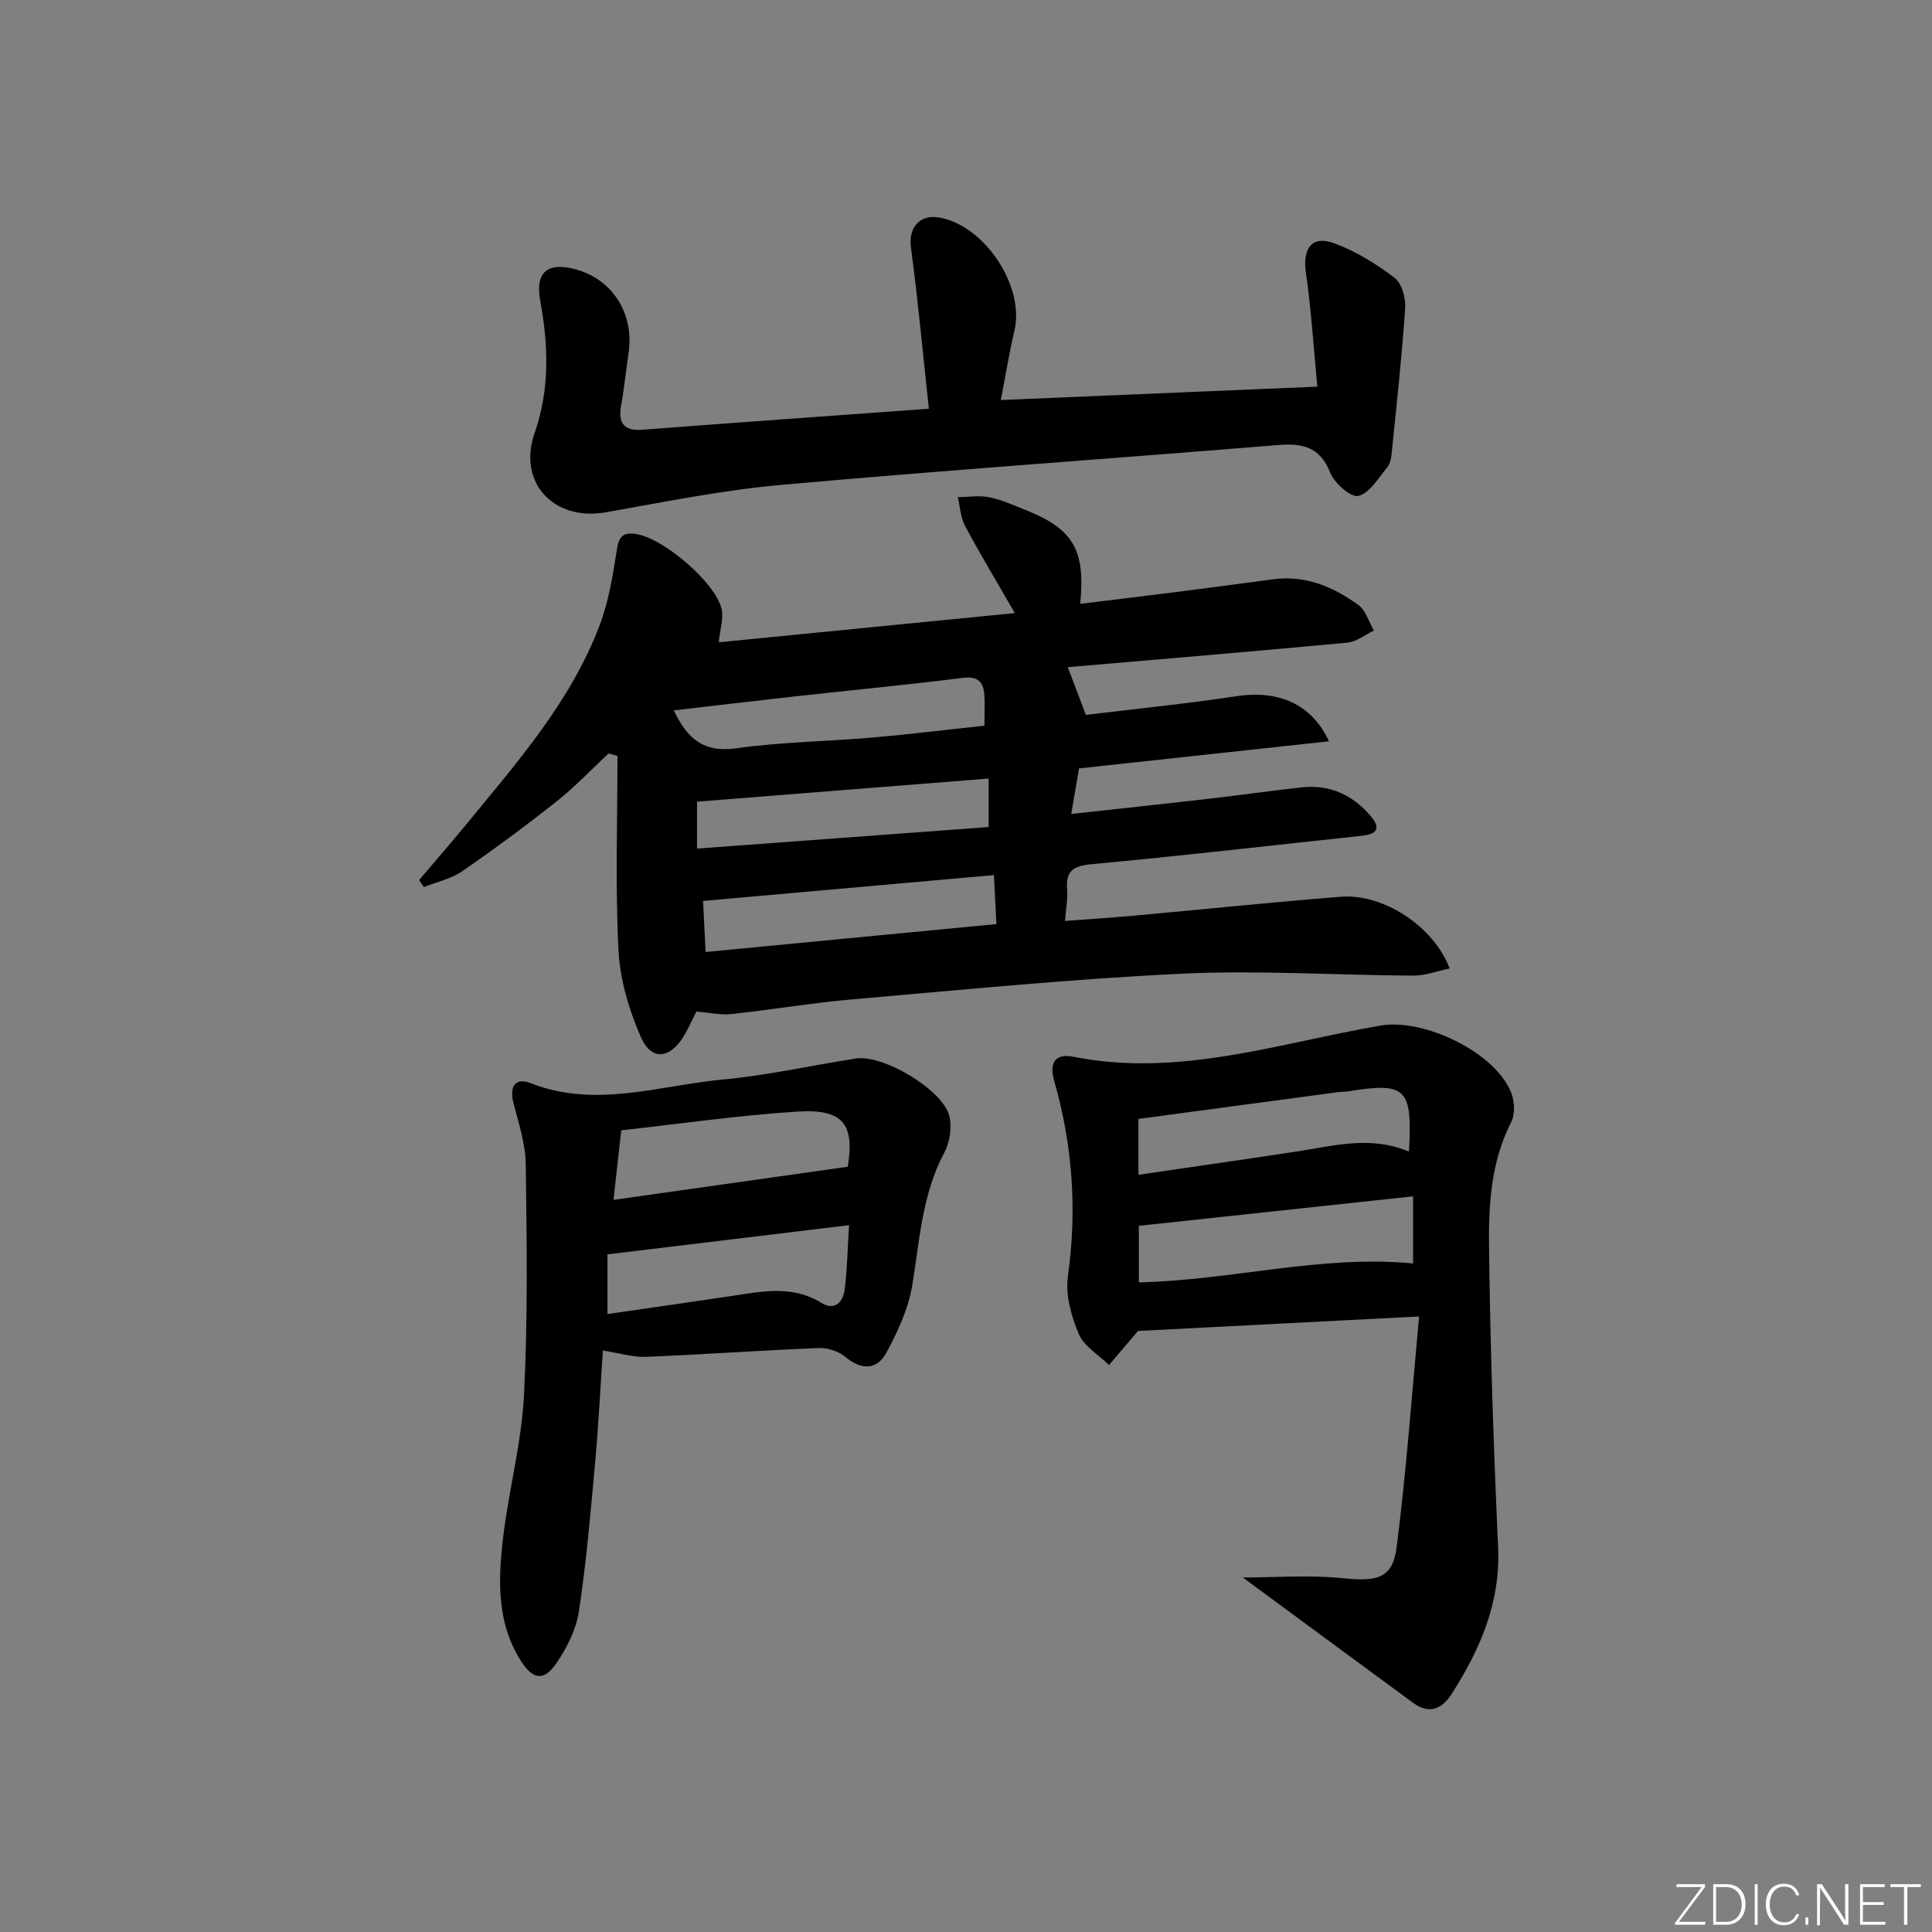 <svg enable-background="new 0 0 400 400" viewBox="0 0 400 400" xmlns="http://www.w3.org/2000/svg"><rect x="0" y="0" width="400" height="400" fill="#808080" stroke="none"/><g fill="#fafbfc"><path d="m346.9 398 5.4-7.3h-5.2v-.6h5.9v.6l-5.4 7.2h5.5l-.1.6h-6.2v-.5z"/><path d="m354.7 390.1h2.8c2.3 0 3.9 1.6 3.9 4.1s-1.6 4.3-3.9 4.3h-2.8zm.6 7.8h2c2.2 0 3.3-1.6 3.3-3.6 0-1.8-1-3.6-3.3-3.6h-2z"/><path d="m363.9 390.1v8.4h-.6v-8.4z"/><path d="m372.5 396.3c-.4 1.3-1.4 2.3-3.2 2.3-2.4 0-3.7-1.9-3.7-4.3 0-2.3 1.2-4.3 3.7-4.3 1.8 0 2.9 1 3.2 2.4h-.6c-.4-1.1-1.1-1.8-2.5-1.8-2.1 0-3 1.9-3 3.7s.9 3.7 3 3.7c1.4 0 2.1-.7 2.5-1.7z"/><path d="m373.8 398.5v-1.5h.6v1.5z"/><path d="m376.2 398.5v-8.4h1c1.3 2 4.4 6.7 4.9 7.6-.1-1.2-.1-2.4-.1-3.8v-3.8h.7v8.4h-.9c-1.2-1.9-4.4-6.8-5-7.7.1 1.1 0 2.3 0 3.9v3.9h-.6z"/><path d="m390 394.4h-4.3v3.5h4.7l-.1.6h-5.2v-8.4h5.1v.6h-4.5v3.1h4.3z"/><path d="m394.2 390.7h-2.8v-.6h6.3v.6h-2.8v7.8h-.7z"/></g><path d="m300.14 200.52c-2.61.53-5.07 1.48-7.53 1.47-15.97-.08-31.98-1.15-47.9-.4-22.72 1.08-45.38 3.34-68.05 5.3-8.43.73-16.8 2.16-25.22 3.06-2.25.24-4.59-.3-7.27-.51-.81 1.59-1.58 3.38-2.58 5.04-2.86 4.76-6.73 5.21-8.89.27-2.46-5.62-4.34-11.89-4.65-17.98-.68-13.39-.21-26.84-.21-40.26-.62-.17-1.24-.35-1.85-.52-3.54 3.31-6.88 6.87-10.67 9.87-6.37 5.05-12.93 9.9-19.63 14.52-2.3 1.59-5.26 2.22-7.93 3.28-.33-.48-.66-.97-.99-1.45 3.26-3.85 6.58-7.65 9.78-11.55 10.55-12.86 21.63-25.42 27.62-41.26 1.9-5.01 2.73-10.48 3.58-15.82.43-2.68 1.42-3.37 3.87-3.03 5.6.78 16.52 10 17.78 15.55.43 1.89-.3 4.04-.58 6.88 20.01-1.98 40.35-3.98 61.29-6.05-3.65-6.33-7.12-12.1-10.3-18.03-.94-1.75-1.03-3.96-1.51-5.96 2.17-.03 4.41-.41 6.49.01 2.57.52 5.04 1.64 7.5 2.62 9.89 3.94 12.45 8.17 11.36 19.45 6.64-.82 13.15-1.59 19.65-2.42 6.75-.86 13.5-1.75 20.25-2.66 6.71-.91 12.48 1.54 17.69 5.32 1.54 1.12 2.17 3.5 3.21 5.3-1.82.86-3.59 2.31-5.48 2.49-19.17 1.8-38.37 3.4-57.9 5.08 1.27 3.36 2.41 6.36 3.74 9.88 10.19-1.24 20.74-2.29 31.21-3.87 8.6-1.3 15.54 1.56 19.13 9.34-17.31 1.88-34.34 3.72-51.75 5.61-.5 2.91-.99 5.77-1.61 9.43 9.73-1.07 18.89-2.04 28.04-3.09 6.6-.76 13.17-1.71 19.77-2.42 5.73-.61 10.41 1.56 14.13 5.88 2.09 2.43 1.58 3.79-1.69 4.14-18.67 1.99-37.32 4.16-56.02 5.89-3.87.36-5.4 1.41-5.08 5.27.16 1.92-.25 3.89-.44 6.48 5.07-.38 9.78-.68 14.49-1.11 14.23-1.29 28.45-2.78 42.69-3.9 8.77-.66 19.17 6.15 22.46 14.86zm-94.35-19.34c-20.53 1.82-40.44 3.59-60.23 5.35.19 3.7.35 6.95.53 10.57 20.06-1.92 40.09-3.85 60.2-5.78-.18-3.57-.33-6.67-.5-10.14zm-61.48-5.49c20.61-1.52 40.55-3 60.38-4.46 0-3.85 0-6.77 0-10.04-20.27 1.61-40.22 3.19-60.38 4.79zm59.51-25.44c0-2.71.1-4.53-.02-6.33-.18-2.78-1.33-3.97-4.51-3.57-11.53 1.45-23.11 2.55-34.66 3.83-8.31.92-16.62 1.91-25.12 2.9 2.79 5.92 6.23 8.79 12.89 7.85 9.36-1.32 18.89-1.42 28.33-2.24 7.69-.67 15.37-1.62 23.09-2.44z" fill="#010000"/><path d="m235.61 275.56c-2.37 2.78-4.18 4.92-6 7.05-2.16-2.11-5.17-3.86-6.26-6.42-1.56-3.67-2.79-8.09-2.26-11.92 1.93-13.75.98-27.19-2.82-40.44-1.15-4.02.38-5.75 3.98-5.04 21.89 4.35 42.57-2.85 63.61-6.46 8.88-1.53 23.62 5.45 27.01 13.87.72 1.79.85 4.47.01 6.11-4.26 8.32-4.7 17.33-4.59 26.23.26 20.61.94 41.22 1.88 61.81.52 11.44-3.71 21.1-9.61 30.34-1.96 3.08-4.61 4.34-7.94 1.9-11.73-8.6-23.43-17.24-35.31-25.99 6.8 0 13.81-.56 20.69.15 7.08.73 10.32.08 11.15-6.35 2.02-15.72 3.14-31.56 4.66-47.84-20.68 1.07-39.86 2.06-58.2 3zm.18-21.77v11.71c19.26-.43 37.83-5.76 56.77-3.91 0-4.32 0-8.89 0-13.9-19.03 2.04-37.58 4.04-56.77 6.1zm55.92-15.37c.74-13.18-.57-14.41-12.64-12.46-.65.11-1.33.06-1.99.15-13.75 1.84-27.49 3.68-41.38 5.55v11.57c11.15-1.64 21.93-3.18 32.69-4.81 7.67-1.16 15.32-3.37 23.32 0z" fill="#010000"/><path d="m124.82 279.61c-.51 7.51-.9 15.45-1.62 23.36-.93 10.24-1.8 20.51-3.35 30.67-.57 3.76-2.49 7.58-4.69 10.76-2.56 3.71-4.82 3.37-7.29-.49-5.08-7.95-4.74-16.85-3.7-25.63 1.17-9.85 3.82-19.58 4.32-29.44.81-15.91.57-31.89.36-47.84-.06-4.22-1.48-8.46-2.54-12.62-.87-3.4.31-5.4 3.6-4.11 13.42 5.26 26.58.46 39.78-.77 9.22-.86 18.33-2.91 27.5-4.35 5.61-.88 17.99 6.44 19.36 11.91.58 2.32.1 5.43-1.04 7.57-4.6 8.62-5.09 18.07-6.62 27.39-.8 4.88-3.01 9.7-5.41 14.1-1.88 3.45-5.07 3.66-8.39.86-1.39-1.17-3.65-1.96-5.47-1.89-11.95.48-23.89 1.34-35.84 1.83-2.69.12-5.42-.76-8.96-1.31zm3.8-45.59c-.59 5.28-1.05 9.43-1.6 14.4 16.6-2.35 32.39-4.58 48.51-6.86 1.4-8.71-.87-12.02-10.42-11.42-12.19.77-24.32 2.54-36.49 3.88zm-2.85 25.68v12.36c8.95-1.3 17.46-2.5 25.95-3.78 6.23-.94 12.39-2.21 18.33 1.46 2.84 1.75 4.51-.2 4.84-2.85.52-4.22.6-8.49.9-13.23-16.85 2.03-32.92 3.97-50.02 6.04z" fill="#010000"/><path d="m192.31 84.62c-1.24-11.45-2.25-22.48-3.72-33.45-.52-3.88 1.71-6.8 5.71-6.16 9.45 1.52 17.89 14.17 15.74 23.38-1.09 4.66-1.85 9.39-2.83 14.43 21.64-.91 43-1.82 65.53-2.77-.76-7.91-1.24-15.78-2.36-23.56-.73-5.08 1.22-7.85 5.91-6.11 4.43 1.65 8.64 4.25 12.43 7.12 1.5 1.14 2.35 4.18 2.21 6.27-.67 9.92-1.76 19.81-2.76 29.71-.11 1.13-.29 2.46-.96 3.28-1.81 2.22-3.61 5.29-5.97 5.92-1.48.39-4.96-2.62-5.82-4.78-2.12-5.39-5.72-6.18-10.83-5.76-34.27 2.81-68.59 5.18-102.84 8.25-12.19 1.09-24.27 3.55-36.35 5.68-10.7 1.89-18.29-6.12-14.72-16.39 3.19-9.15 2.86-18.25 1.16-27.48-1.03-5.6 1.29-7.9 6.84-6.57 7.95 1.91 12.69 9.14 11.46 17.45-.54 3.61-.89 7.25-1.54 10.83-.67 3.7.57 5.36 4.43 5.06 11.27-.88 22.54-1.68 33.81-2.5 8.12-.59 16.21-1.18 25.47-1.85z" fill="#010000"/></svg>